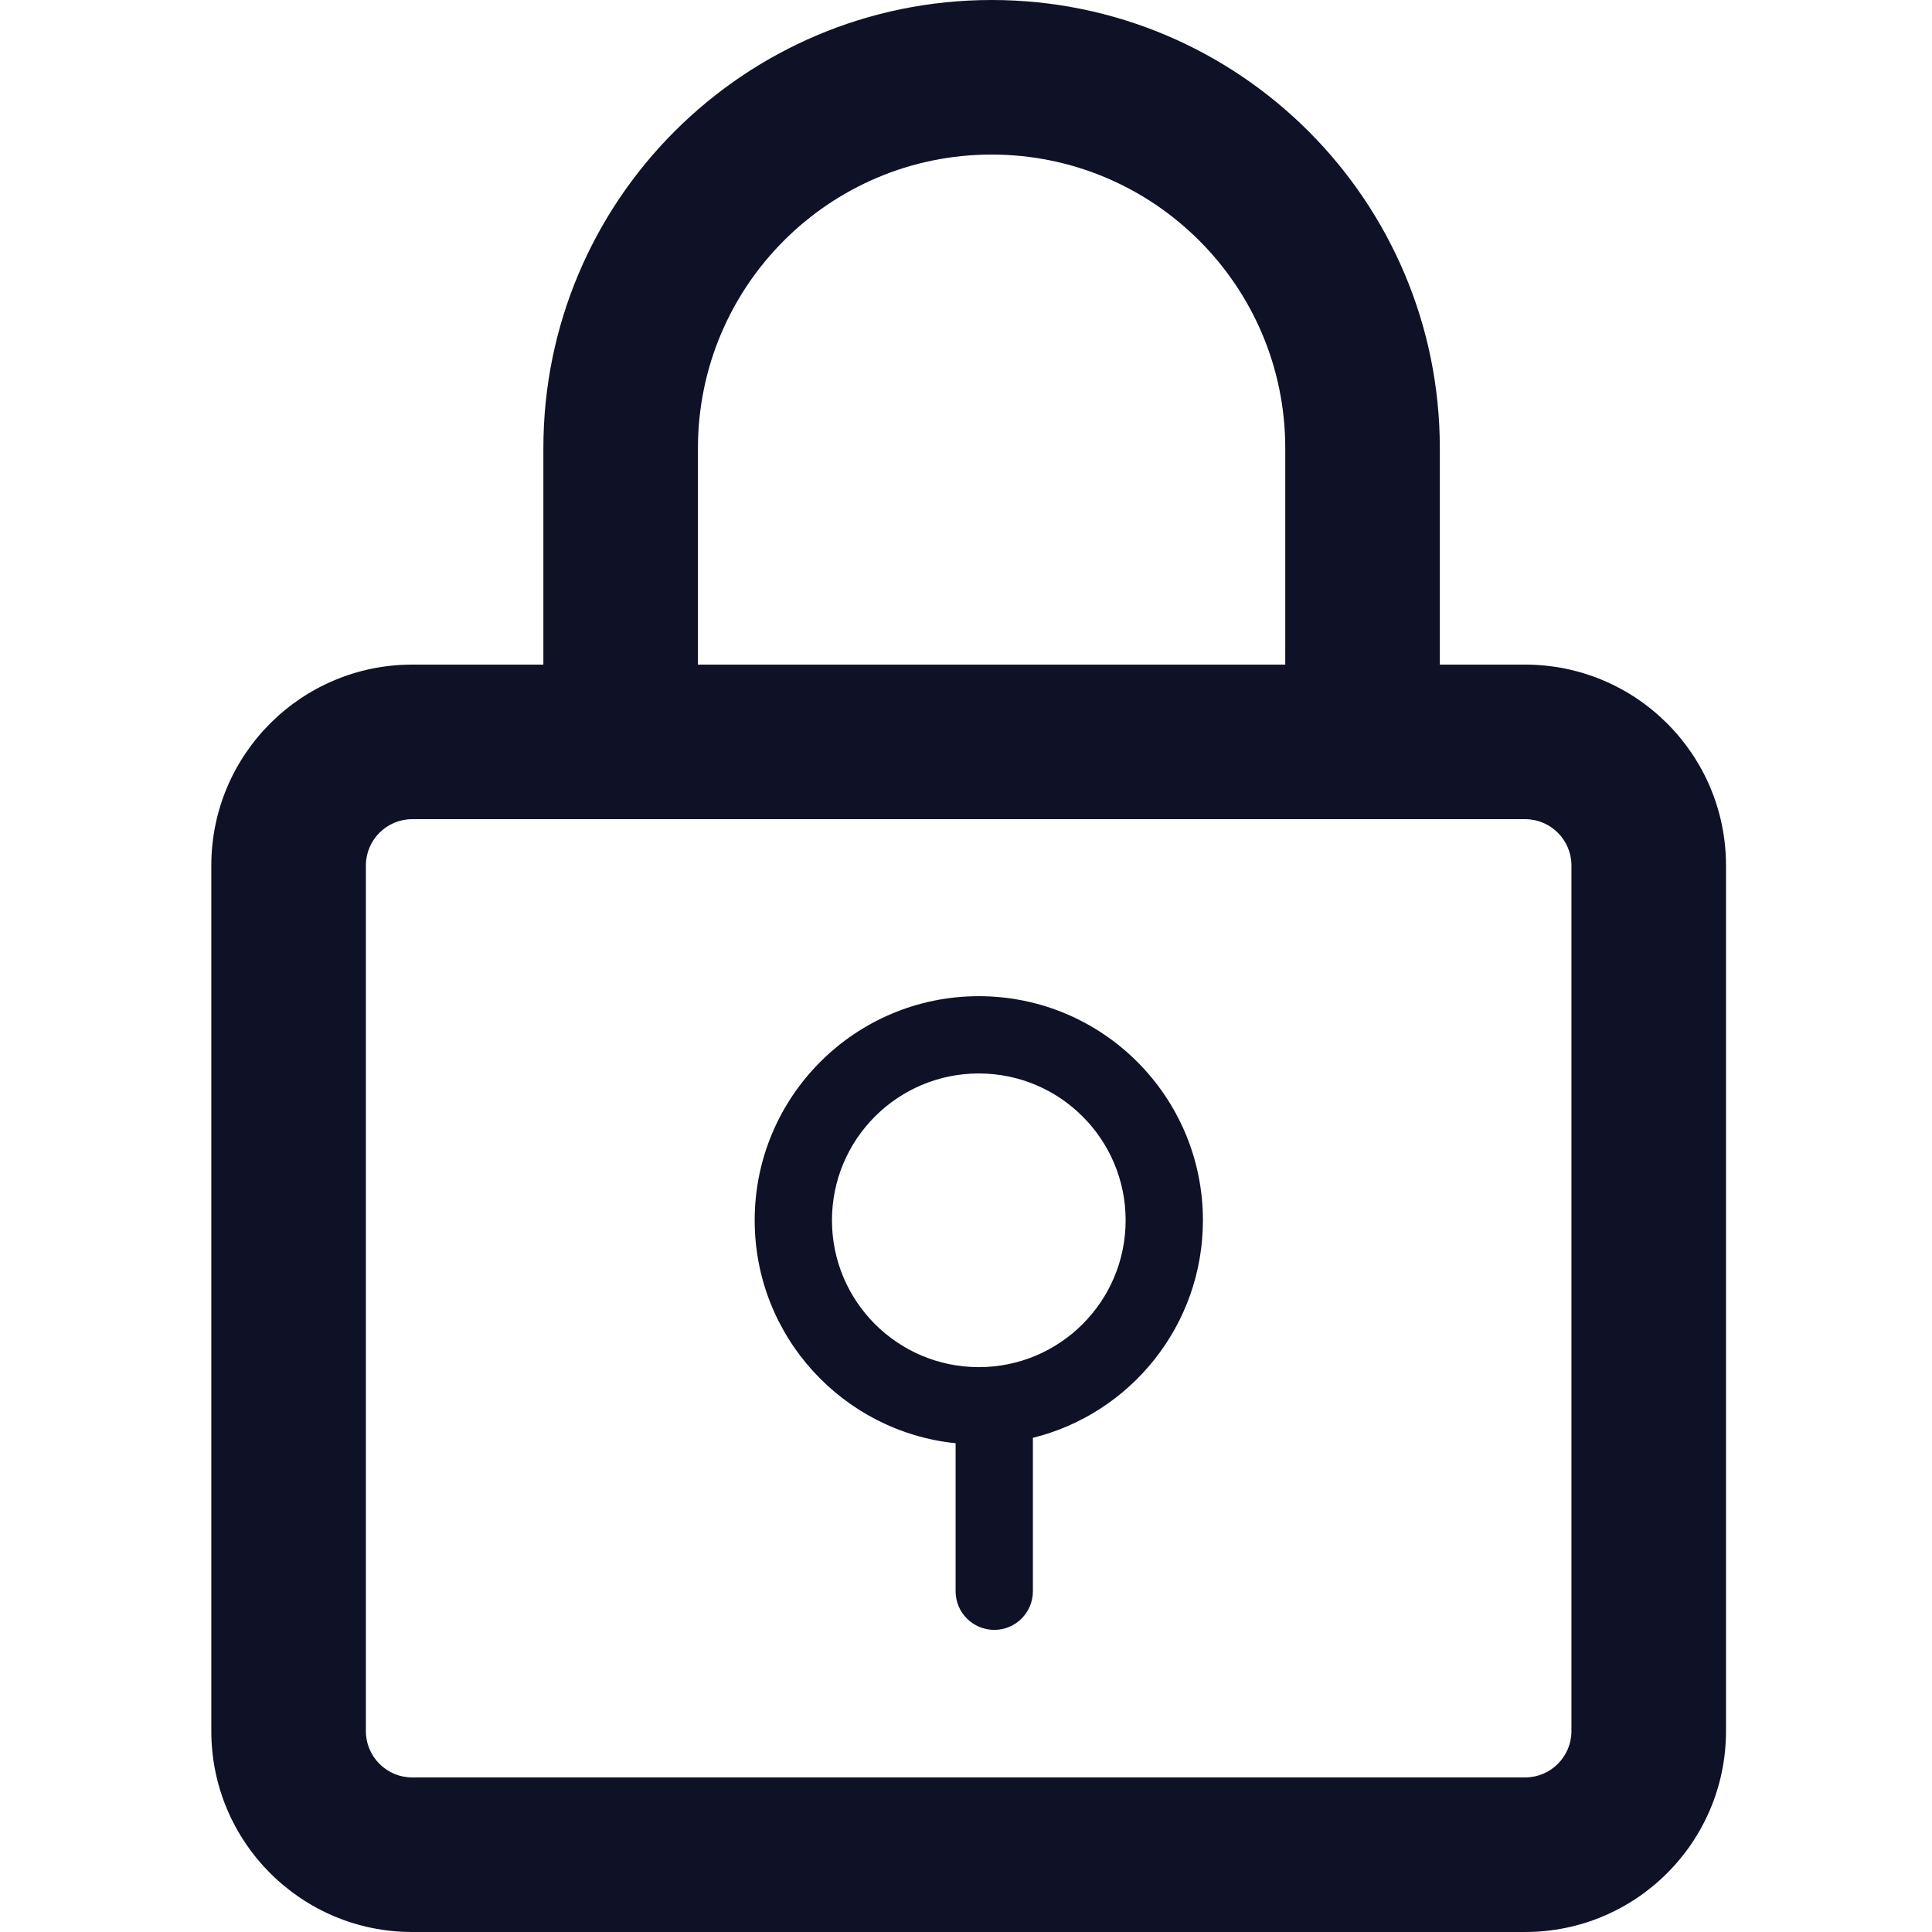 <svg xmlns="http://www.w3.org/2000/svg" width="64" height="64" viewBox="0 0 64 64">
  <g fill="#0F1126" fill-rule="evenodd" transform="translate(7)">
    <path d="M11,22.016 L11,14.848 C11,6.648 17.648,0 25.848,0 C34.048,0 40.696,6.648 40.696,14.848 L40.696,22.016 L35.576,22.016 L35.576,14.848 C35.576,9.476 31.22,5.12 25.848,5.12 C20.476,5.12 16.12,9.476 16.12,14.848 L16.12,22.016 L43.52,22.016 C47.196,22.016 50.176,24.996 50.176,28.672 L50.176,57.344 C50.176,61.02 47.196,64 43.52,64 L6.656,64 C2.98,64 0,61.02 0,57.344 L0,28.672 C0,24.996 2.98,22.016 6.656,22.016 L11,22.016 Z M43.52,58.88 C44.368,58.88 45.056,58.192 45.056,57.344 L45.056,28.672 C45.056,27.824 44.368,27.136 43.52,27.136 L6.656,27.136 C5.808,27.136 5.12,27.824 5.12,28.672 L5.12,57.344 C5.12,58.192 5.808,58.88 6.656,58.88 L43.52,58.88 Z"/>
    <path fill-rule="nonzero" d="M27.216,47.63 L27.216,52.712 C27.216,53.419 26.643,53.992 25.936,53.992 C25.229,53.992 24.656,53.419 24.656,52.712 L24.656,47.809 C20.917,47.424 18,44.265 18,40.424 C18,36.324 21.324,33 25.424,33 C29.524,33 32.848,36.324 32.848,40.424 C32.848,43.906 30.45,46.829 27.216,47.63 Z M25.424,45.288 C28.11,45.288 30.288,43.11 30.288,40.424 C30.288,37.738 28.11,35.56 25.424,35.56 C22.738,35.56 20.56,37.738 20.56,40.424 C20.56,43.11 22.738,45.288 25.424,45.288 Z"/>
  </g>
</svg>
